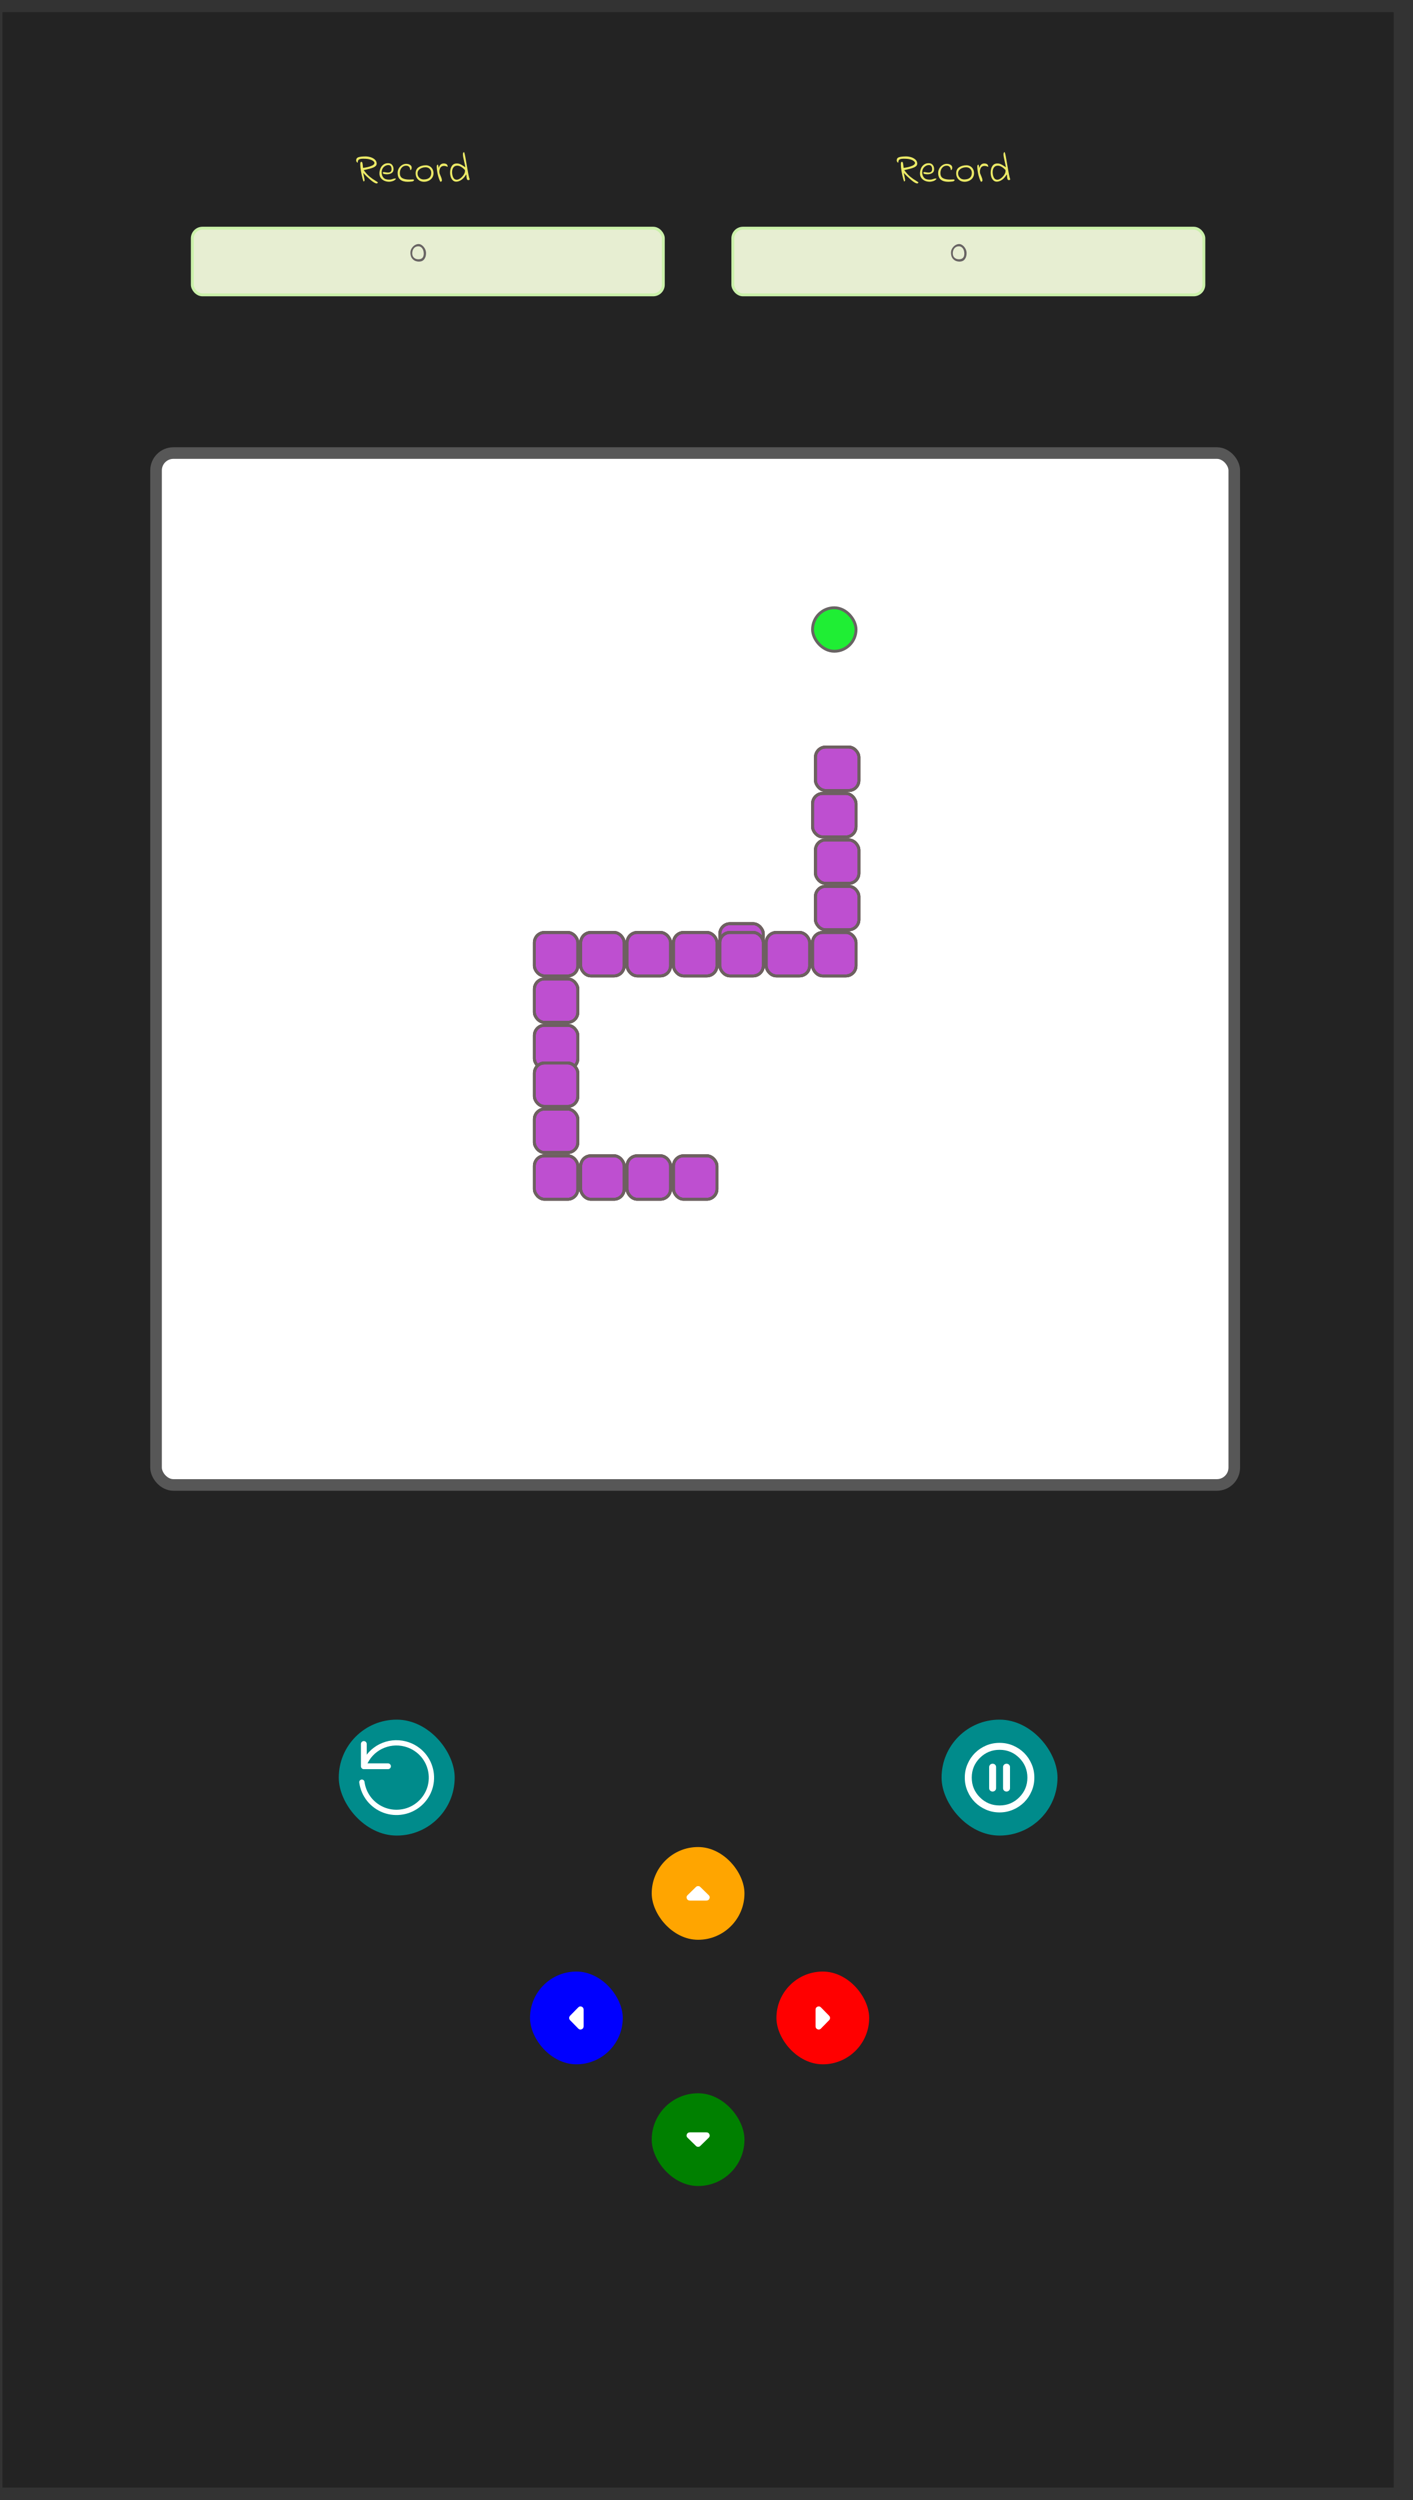 <svg width="39" height="69" viewBox="0 0 39 69" fill="none" xmlns="http://www.w3.org/2000/svg">
<rect x="0" y="0" width="39" height="69" fill="#333333" stroke="none"/>
<rect width="38.4" height="68.32" transform="translate(0.068 0.336)" fill="#232323"/>
<rect x="25.988" y="47.461" width="3.2" height="3.2" rx="1.6" fill="#008B8B"/>
<path d="M27.397 49.446C27.424 49.446 27.447 49.436 27.465 49.418C27.484 49.4 27.493 49.377 27.493 49.35V48.771C27.493 48.744 27.484 48.722 27.465 48.704C27.447 48.686 27.424 48.678 27.397 48.678C27.37 48.678 27.347 48.687 27.329 48.705C27.31 48.724 27.301 48.746 27.301 48.774V49.352C27.301 49.379 27.31 49.402 27.329 49.419C27.347 49.437 27.37 49.446 27.397 49.446ZM27.781 49.446C27.808 49.446 27.831 49.436 27.849 49.418C27.868 49.4 27.877 49.377 27.877 49.35V48.771C27.877 48.744 27.868 48.722 27.849 48.704C27.831 48.686 27.808 48.678 27.781 48.678C27.754 48.678 27.731 48.687 27.713 48.705C27.694 48.724 27.685 48.746 27.685 48.774V49.352C27.685 49.379 27.694 49.402 27.713 49.419C27.731 49.437 27.754 49.446 27.781 49.446ZM27.589 50.022C27.456 50.022 27.331 49.996 27.215 49.946C27.098 49.895 26.996 49.827 26.91 49.741C26.823 49.654 26.755 49.553 26.705 49.436C26.654 49.319 26.629 49.194 26.629 49.062C26.629 48.929 26.654 48.804 26.705 48.687C26.755 48.57 26.823 48.469 26.91 48.382C26.996 48.296 27.098 48.227 27.215 48.177C27.331 48.127 27.456 48.102 27.589 48.102C27.722 48.102 27.846 48.127 27.963 48.177C28.08 48.227 28.182 48.296 28.268 48.382C28.355 48.469 28.423 48.57 28.473 48.687C28.524 48.804 28.549 48.929 28.549 49.062C28.549 49.194 28.524 49.319 28.473 49.436C28.423 49.553 28.355 49.654 28.268 49.741C28.182 49.827 28.08 49.895 27.963 49.946C27.846 49.996 27.722 50.022 27.589 50.022ZM27.589 49.83C27.802 49.83 27.983 49.755 28.133 49.605C28.282 49.456 28.357 49.274 28.357 49.062C28.357 48.849 28.282 48.667 28.133 48.518C27.983 48.368 27.802 48.294 27.589 48.294C27.376 48.294 27.195 48.368 27.045 48.518C26.896 48.667 26.821 48.849 26.821 49.062C26.821 49.274 26.896 49.456 27.045 49.605C27.195 49.755 27.376 49.83 27.589 49.83Z" fill="white"/>
<g clip-path="url(#clip0_368_4968)">
<rect x="9.35" y="47.461" width="3.2" height="3.2" rx="1.6" fill="#008B8B"/>
<path d="M9.988 49.187C10.011 49.359 10.081 49.523 10.189 49.659C10.298 49.795 10.443 49.9 10.606 49.961C10.77 50.022 10.948 50.037 11.12 50.005C11.292 49.974 11.452 49.896 11.583 49.78C11.714 49.665 11.811 49.516 11.864 49.35C11.916 49.184 11.922 49.006 11.881 48.837C11.84 48.667 11.754 48.512 11.631 48.388C11.508 48.264 11.354 48.176 11.184 48.132C10.714 48.012 10.228 48.253 10.049 48.702" stroke="white" stroke-width="0.146" stroke-linecap="round" stroke-linejoin="round"/>
<path d="M10.042 48.133V48.748H10.709" stroke="white" stroke-width="0.16" stroke-linecap="round" stroke-linejoin="round"/>
</g>
<rect x="14.629" y="54.414" width="2.56" height="2.56" rx="1.28" fill="#0000FF"/>
<path d="M15.961 55.988L15.735 55.757C15.726 55.748 15.72 55.739 15.716 55.728C15.711 55.718 15.709 55.707 15.709 55.695C15.709 55.683 15.711 55.672 15.716 55.662C15.72 55.651 15.726 55.642 15.735 55.633L15.961 55.402C15.989 55.374 16.02 55.368 16.056 55.383C16.091 55.399 16.109 55.426 16.109 55.467V55.923C16.109 55.964 16.091 55.991 16.056 56.007C16.02 56.022 15.989 56.016 15.961 55.988Z" fill="white"/>
<rect x="21.43" y="54.414" width="2.56" height="2.56" rx="1.28" fill="#FF0000"/>
<path d="M22.658 55.988C22.63 56.016 22.599 56.022 22.563 56.007C22.527 55.991 22.51 55.964 22.51 55.923V55.467C22.51 55.426 22.527 55.399 22.563 55.383C22.599 55.368 22.63 55.374 22.658 55.402L22.884 55.633C22.892 55.642 22.899 55.651 22.903 55.662C22.908 55.672 22.91 55.683 22.91 55.695C22.91 55.707 22.908 55.718 22.903 55.728C22.899 55.739 22.892 55.748 22.884 55.757L22.658 55.988Z" fill="white"/>
<rect x="17.988" y="50.977" width="2.56" height="2.56" rx="1.28" fill="#FFA500"/>
<path d="M19.041 52.455C19.001 52.455 18.973 52.437 18.957 52.401C18.942 52.366 18.948 52.334 18.976 52.307L19.207 52.081C19.216 52.072 19.226 52.066 19.236 52.061C19.246 52.057 19.257 52.055 19.269 52.055C19.281 52.055 19.292 52.057 19.302 52.061C19.313 52.066 19.323 52.072 19.331 52.081L19.562 52.307C19.59 52.334 19.596 52.366 19.581 52.401C19.565 52.437 19.538 52.455 19.498 52.455H19.041Z" fill="white"/>
<rect x="17.988" y="57.773" width="2.56" height="2.56" rx="1.28" fill="#008000"/>
<path d="M19.207 59.225L18.976 58.999C18.948 58.972 18.942 58.94 18.957 58.905C18.973 58.869 19.001 58.852 19.041 58.852H19.498C19.538 58.852 19.565 58.869 19.581 58.905C19.596 58.94 19.59 58.972 19.562 58.999L19.331 59.225C19.323 59.234 19.313 59.241 19.302 59.245C19.292 59.249 19.281 59.252 19.269 59.252C19.257 59.252 19.246 59.249 19.236 59.245C19.226 59.241 19.216 59.234 19.207 59.225Z" fill="white"/>
<path d="M10.418 5.054C10.413 5.06 10.405 5.063 10.396 5.063C10.36 5.063 10.304 5.031 10.227 4.966C10.151 4.901 10.084 4.837 10.025 4.773C10.028 4.793 10.036 4.827 10.046 4.875C10.05 4.893 10.054 4.911 10.057 4.928C10.061 4.945 10.063 4.959 10.063 4.969C10.063 4.99 10.055 5.003 10.039 5.008C10.036 5.017 10.025 4.993 10.009 4.935C9.993 4.877 9.978 4.81 9.964 4.733C9.951 4.656 9.944 4.592 9.944 4.541C9.944 4.515 9.946 4.493 9.951 4.477C9.961 4.469 9.969 4.466 9.975 4.466C9.989 4.466 9.998 4.477 10.004 4.5C10.009 4.523 10.014 4.558 10.018 4.607L10.02 4.633C10.049 4.631 10.089 4.625 10.139 4.614C10.19 4.602 10.235 4.587 10.274 4.568C10.315 4.547 10.335 4.524 10.335 4.496C10.335 4.481 10.324 4.465 10.303 4.447C10.282 4.428 10.249 4.412 10.205 4.4C10.162 4.387 10.108 4.381 10.045 4.381H10.009C9.967 4.381 9.933 4.388 9.909 4.402C9.886 4.415 9.874 4.444 9.874 4.489C9.862 4.489 9.852 4.482 9.843 4.468C9.834 4.454 9.83 4.441 9.83 4.429C9.83 4.382 9.852 4.352 9.896 4.338C9.941 4.324 10.005 4.317 10.089 4.317C10.133 4.317 10.179 4.324 10.226 4.338C10.274 4.352 10.315 4.375 10.347 4.405C10.38 4.435 10.397 4.472 10.397 4.517C10.397 4.548 10.383 4.573 10.355 4.593C10.328 4.614 10.296 4.629 10.26 4.64C10.223 4.652 10.179 4.663 10.126 4.675C10.082 4.685 10.053 4.692 10.039 4.696C10.097 4.774 10.152 4.835 10.205 4.878C10.259 4.921 10.315 4.96 10.373 4.995C10.393 5.007 10.407 5.016 10.416 5.022C10.424 5.028 10.428 5.034 10.428 5.039C10.428 5.044 10.425 5.049 10.418 5.054ZM10.737 5.016C10.689 5.016 10.645 5.006 10.605 4.988C10.564 4.969 10.532 4.942 10.508 4.908C10.484 4.874 10.473 4.834 10.473 4.789C10.473 4.739 10.482 4.693 10.501 4.649C10.519 4.605 10.546 4.57 10.582 4.544C10.619 4.517 10.661 4.504 10.71 4.504C10.761 4.504 10.799 4.52 10.825 4.553C10.851 4.585 10.864 4.626 10.862 4.675C10.862 4.719 10.845 4.753 10.81 4.776C10.775 4.799 10.731 4.811 10.677 4.811C10.669 4.811 10.657 4.81 10.64 4.808C10.614 4.805 10.595 4.801 10.583 4.796C10.572 4.791 10.566 4.78 10.566 4.765C10.566 4.76 10.568 4.756 10.571 4.754C10.574 4.751 10.58 4.749 10.589 4.749C10.599 4.749 10.616 4.751 10.64 4.756C10.664 4.76 10.686 4.763 10.704 4.763C10.773 4.763 10.807 4.733 10.807 4.673C10.807 4.637 10.801 4.609 10.787 4.588C10.774 4.567 10.752 4.556 10.719 4.556C10.683 4.556 10.651 4.566 10.623 4.586C10.594 4.604 10.572 4.629 10.556 4.659C10.541 4.69 10.534 4.723 10.534 4.757C10.534 4.816 10.55 4.864 10.583 4.902C10.616 4.94 10.667 4.958 10.736 4.958C10.744 4.958 10.758 4.958 10.777 4.956C10.785 4.956 10.795 4.953 10.807 4.95C10.819 4.946 10.828 4.943 10.833 4.942C10.865 4.931 10.889 4.925 10.904 4.925C10.915 4.925 10.923 4.928 10.929 4.934C10.911 4.962 10.883 4.983 10.845 4.997C10.809 5.009 10.773 5.016 10.737 5.016ZM11.25 5.017C11.163 5.017 11.095 4.997 11.046 4.957C10.998 4.917 10.975 4.855 10.975 4.771C10.975 4.729 10.985 4.689 11.006 4.651C11.027 4.612 11.056 4.581 11.092 4.558C11.129 4.534 11.168 4.522 11.21 4.522C11.252 4.522 11.289 4.531 11.318 4.55C11.348 4.568 11.363 4.594 11.363 4.628C11.363 4.652 11.359 4.669 11.35 4.68C11.341 4.689 11.332 4.694 11.322 4.694C11.322 4.658 11.312 4.629 11.293 4.607C11.273 4.584 11.245 4.573 11.21 4.573C11.174 4.573 11.143 4.583 11.117 4.602C11.091 4.621 11.07 4.646 11.056 4.677C11.043 4.708 11.036 4.74 11.036 4.774C11.036 4.845 11.06 4.893 11.108 4.918C11.156 4.944 11.22 4.956 11.299 4.956C11.326 4.956 11.361 4.955 11.405 4.952C11.406 4.952 11.409 4.953 11.415 4.956C11.42 4.959 11.424 4.961 11.427 4.962V4.969C11.427 4.99 11.408 5.004 11.37 5.009C11.332 5.014 11.292 5.017 11.25 5.017ZM11.704 5.017C11.66 5.017 11.62 5.007 11.584 4.988C11.549 4.967 11.521 4.94 11.501 4.905C11.482 4.869 11.472 4.828 11.472 4.783C11.472 4.708 11.499 4.652 11.554 4.616C11.609 4.579 11.677 4.561 11.757 4.561C11.793 4.561 11.827 4.57 11.858 4.588C11.891 4.606 11.916 4.631 11.936 4.665C11.955 4.699 11.965 4.737 11.965 4.782C11.965 4.829 11.953 4.871 11.928 4.907C11.903 4.942 11.871 4.969 11.831 4.989C11.791 5.007 11.749 5.017 11.704 5.017ZM11.692 4.953C11.761 4.953 11.814 4.937 11.85 4.906C11.885 4.875 11.903 4.829 11.903 4.768C11.903 4.727 11.889 4.692 11.861 4.662C11.833 4.632 11.794 4.617 11.744 4.617C11.711 4.617 11.677 4.623 11.642 4.636C11.608 4.649 11.58 4.668 11.557 4.693C11.535 4.718 11.524 4.749 11.524 4.785C11.524 4.815 11.531 4.843 11.546 4.869C11.561 4.894 11.581 4.915 11.607 4.931C11.633 4.945 11.661 4.953 11.692 4.953ZM12.153 5.016C12.122 4.956 12.098 4.886 12.08 4.805C12.063 4.724 12.054 4.655 12.054 4.596C12.054 4.572 12.059 4.558 12.07 4.551C12.076 4.547 12.08 4.545 12.083 4.545C12.088 4.545 12.092 4.549 12.094 4.558C12.097 4.566 12.1 4.581 12.103 4.602L12.109 4.643C12.117 4.602 12.133 4.571 12.156 4.547C12.18 4.524 12.209 4.512 12.243 4.512C12.281 4.512 12.31 4.519 12.328 4.534C12.347 4.548 12.356 4.572 12.356 4.606C12.319 4.588 12.285 4.579 12.255 4.579C12.225 4.579 12.2 4.587 12.18 4.602C12.159 4.618 12.144 4.641 12.136 4.672C12.129 4.693 12.126 4.712 12.126 4.731C12.126 4.751 12.128 4.77 12.133 4.788C12.139 4.805 12.149 4.827 12.16 4.852C12.172 4.878 12.18 4.901 12.186 4.919C12.193 4.938 12.197 4.958 12.197 4.98C12.197 4.992 12.193 5.002 12.184 5.008C12.175 5.013 12.165 5.016 12.153 5.016ZM12.592 5.014C12.557 5.014 12.527 5.003 12.5 4.979C12.475 4.955 12.456 4.924 12.442 4.886C12.43 4.848 12.423 4.808 12.423 4.767C12.423 4.695 12.438 4.635 12.468 4.586C12.499 4.536 12.545 4.512 12.607 4.512C12.644 4.512 12.677 4.518 12.704 4.532C12.733 4.544 12.77 4.566 12.815 4.597L12.844 4.617C12.841 4.592 12.835 4.564 12.828 4.532C12.82 4.5 12.815 4.478 12.813 4.466C12.8 4.407 12.791 4.364 12.785 4.336C12.78 4.307 12.777 4.281 12.777 4.258C12.777 4.219 12.788 4.199 12.811 4.199C12.819 4.217 12.829 4.256 12.84 4.314C12.851 4.373 12.865 4.453 12.882 4.554C12.9 4.662 12.916 4.749 12.929 4.817C12.943 4.885 12.954 4.928 12.963 4.945C12.963 4.962 12.95 4.971 12.925 4.971C12.905 4.971 12.892 4.96 12.885 4.937C12.878 4.915 12.874 4.876 12.872 4.82H12.863C12.832 4.876 12.791 4.923 12.741 4.96C12.691 4.996 12.642 5.014 12.592 5.014ZM12.607 4.96C12.637 4.96 12.67 4.947 12.705 4.922C12.741 4.895 12.771 4.864 12.796 4.827C12.821 4.79 12.833 4.757 12.833 4.727V4.693C12.756 4.612 12.685 4.572 12.62 4.572C12.575 4.572 12.54 4.589 12.515 4.622C12.49 4.655 12.478 4.699 12.478 4.752L12.479 4.776C12.484 4.833 12.496 4.877 12.517 4.91C12.538 4.943 12.568 4.96 12.607 4.96Z" fill="#ECEA67"/>
<rect x="5.308" y="6.298" width="13" height="1.84" rx="0.28" fill="#E7EED2"/>
<rect x="5.308" y="6.298" width="13" height="1.84" rx="0.28" stroke="#CBF1AA" stroke-width="0.08"/>
<path d="M11.566 7.22C11.521 7.22 11.48 7.211 11.443 7.192C11.407 7.172 11.379 7.144 11.358 7.108C11.338 7.071 11.328 7.026 11.328 6.975C11.328 6.932 11.339 6.892 11.361 6.856C11.384 6.819 11.413 6.789 11.448 6.767C11.483 6.746 11.518 6.735 11.554 6.735C11.587 6.735 11.619 6.747 11.65 6.772C11.683 6.797 11.709 6.828 11.729 6.867C11.749 6.906 11.759 6.946 11.759 6.987C11.759 7.056 11.742 7.112 11.709 7.155C11.676 7.198 11.629 7.22 11.566 7.22ZM11.55 7.156C11.648 7.156 11.696 7.103 11.696 6.997C11.696 6.963 11.69 6.93 11.678 6.9C11.666 6.869 11.649 6.844 11.626 6.826C11.603 6.807 11.577 6.798 11.547 6.798C11.502 6.798 11.464 6.813 11.433 6.842C11.403 6.872 11.385 6.914 11.379 6.967C11.379 6.973 11.378 6.981 11.378 6.993C11.378 7.044 11.394 7.084 11.427 7.113C11.459 7.142 11.5 7.156 11.55 7.156Z" fill="#686363"/>
<path d="M25.338 5.054C25.333 5.06 25.325 5.063 25.315 5.063C25.28 5.063 25.224 5.031 25.147 4.966C25.071 4.901 25.004 4.837 24.945 4.773C24.948 4.793 24.956 4.827 24.966 4.875C24.97 4.893 24.974 4.911 24.977 4.928C24.981 4.945 24.983 4.959 24.983 4.969C24.983 4.99 24.975 5.003 24.959 5.008C24.956 5.017 24.945 4.993 24.929 4.935C24.913 4.877 24.898 4.81 24.884 4.733C24.871 4.656 24.864 4.592 24.864 4.541C24.864 4.515 24.866 4.493 24.871 4.477C24.881 4.469 24.889 4.466 24.895 4.466C24.909 4.466 24.918 4.477 24.923 4.5C24.929 4.523 24.933 4.558 24.938 4.607L24.94 4.633C24.969 4.631 25.009 4.625 25.059 4.614C25.11 4.602 25.155 4.587 25.194 4.568C25.235 4.547 25.255 4.524 25.255 4.496C25.255 4.481 25.244 4.465 25.222 4.447C25.201 4.428 25.169 4.412 25.125 4.4C25.082 4.387 25.028 4.381 24.965 4.381H24.929C24.886 4.381 24.853 4.388 24.829 4.402C24.805 4.415 24.794 4.444 24.794 4.489C24.782 4.489 24.772 4.482 24.763 4.468C24.754 4.454 24.75 4.441 24.75 4.429C24.75 4.382 24.772 4.352 24.816 4.338C24.861 4.324 24.925 4.317 25.009 4.317C25.053 4.317 25.099 4.324 25.146 4.338C25.194 4.352 25.234 4.375 25.267 4.405C25.3 4.435 25.317 4.472 25.317 4.517C25.317 4.548 25.303 4.573 25.275 4.593C25.248 4.614 25.216 4.629 25.18 4.64C25.143 4.652 25.099 4.663 25.046 4.675C25.001 4.685 24.973 4.692 24.959 4.696C25.017 4.774 25.072 4.835 25.125 4.878C25.179 4.921 25.235 4.96 25.293 4.995C25.313 5.007 25.327 5.016 25.336 5.022C25.344 5.028 25.348 5.034 25.348 5.039C25.348 5.044 25.345 5.049 25.338 5.054ZM25.657 5.016C25.609 5.016 25.565 5.006 25.524 4.988C25.484 4.969 25.452 4.942 25.428 4.908C25.404 4.874 25.392 4.834 25.392 4.789C25.392 4.739 25.402 4.693 25.42 4.649C25.439 4.605 25.466 4.57 25.502 4.544C25.539 4.517 25.581 4.504 25.63 4.504C25.681 4.504 25.719 4.52 25.745 4.553C25.771 4.585 25.784 4.626 25.782 4.675C25.782 4.719 25.765 4.753 25.73 4.776C25.695 4.799 25.651 4.811 25.597 4.811C25.589 4.811 25.577 4.81 25.56 4.808C25.534 4.805 25.515 4.801 25.503 4.796C25.492 4.791 25.486 4.78 25.486 4.765C25.486 4.76 25.488 4.756 25.491 4.754C25.494 4.751 25.5 4.749 25.509 4.749C25.519 4.749 25.536 4.751 25.56 4.756C25.584 4.76 25.606 4.763 25.624 4.763C25.693 4.763 25.727 4.733 25.727 4.673C25.727 4.637 25.721 4.609 25.707 4.588C25.694 4.567 25.672 4.556 25.639 4.556C25.603 4.556 25.571 4.566 25.543 4.586C25.514 4.604 25.492 4.629 25.476 4.659C25.461 4.69 25.454 4.723 25.454 4.757C25.454 4.816 25.47 4.864 25.503 4.902C25.536 4.94 25.587 4.958 25.656 4.958C25.664 4.958 25.678 4.958 25.697 4.956C25.705 4.956 25.715 4.953 25.727 4.95C25.739 4.946 25.748 4.943 25.753 4.942C25.785 4.931 25.809 4.925 25.824 4.925C25.835 4.925 25.843 4.928 25.849 4.934C25.831 4.962 25.803 4.983 25.765 4.997C25.729 5.009 25.692 5.016 25.657 5.016ZM26.17 5.017C26.083 5.017 26.015 4.997 25.966 4.957C25.918 4.917 25.894 4.855 25.894 4.771C25.894 4.729 25.905 4.689 25.926 4.651C25.947 4.612 25.976 4.581 26.012 4.558C26.049 4.534 26.088 4.522 26.13 4.522C26.172 4.522 26.208 4.531 26.238 4.55C26.268 4.568 26.283 4.594 26.283 4.628C26.283 4.652 26.279 4.669 26.27 4.68C26.261 4.689 26.252 4.694 26.242 4.694C26.242 4.658 26.232 4.629 26.212 4.607C26.193 4.584 26.165 4.573 26.13 4.573C26.094 4.573 26.063 4.583 26.037 4.602C26.011 4.621 25.99 4.646 25.976 4.677C25.963 4.708 25.956 4.74 25.956 4.774C25.956 4.845 25.98 4.893 26.028 4.918C26.076 4.944 26.14 4.956 26.219 4.956C26.246 4.956 26.281 4.955 26.325 4.952C26.326 4.952 26.329 4.953 26.335 4.956C26.34 4.959 26.344 4.961 26.347 4.962V4.969C26.347 4.99 26.328 5.004 26.29 5.009C26.252 5.014 26.212 5.017 26.17 5.017ZM26.624 5.017C26.58 5.017 26.54 5.007 26.504 4.988C26.469 4.967 26.441 4.94 26.421 4.905C26.402 4.869 26.392 4.828 26.392 4.783C26.392 4.708 26.419 4.652 26.474 4.616C26.529 4.579 26.597 4.561 26.677 4.561C26.713 4.561 26.747 4.57 26.779 4.588C26.811 4.606 26.836 4.631 26.856 4.665C26.875 4.699 26.885 4.737 26.885 4.782C26.885 4.829 26.872 4.871 26.848 4.907C26.823 4.942 26.791 4.969 26.75 4.989C26.711 5.007 26.669 5.017 26.624 5.017ZM26.612 4.953C26.681 4.953 26.734 4.937 26.77 4.906C26.805 4.875 26.823 4.829 26.823 4.768C26.823 4.727 26.809 4.692 26.781 4.662C26.753 4.632 26.714 4.617 26.664 4.617C26.631 4.617 26.597 4.623 26.562 4.636C26.528 4.649 26.5 4.668 26.477 4.693C26.455 4.718 26.444 4.749 26.444 4.785C26.444 4.815 26.451 4.843 26.466 4.869C26.481 4.894 26.501 4.915 26.526 4.931C26.553 4.945 26.581 4.953 26.612 4.953ZM27.073 5.016C27.042 4.956 27.018 4.886 27 4.805C26.983 4.724 26.974 4.655 26.974 4.596C26.974 4.572 26.979 4.558 26.99 4.551C26.996 4.547 27 4.545 27.003 4.545C27.008 4.545 27.012 4.549 27.014 4.558C27.017 4.566 27.02 4.581 27.023 4.602L27.029 4.643C27.037 4.602 27.053 4.571 27.076 4.547C27.1 4.524 27.129 4.512 27.163 4.512C27.201 4.512 27.23 4.519 27.248 4.534C27.267 4.548 27.276 4.572 27.276 4.606C27.239 4.588 27.205 4.579 27.174 4.579C27.145 4.579 27.12 4.587 27.099 4.602C27.078 4.618 27.064 4.641 27.056 4.672C27.049 4.693 27.046 4.712 27.046 4.731C27.046 4.751 27.048 4.77 27.053 4.788C27.059 4.805 27.068 4.827 27.08 4.852C27.091 4.878 27.1 4.901 27.106 4.919C27.113 4.938 27.117 4.958 27.117 4.98C27.117 4.992 27.113 5.002 27.104 5.008C27.095 5.013 27.084 5.016 27.073 5.016ZM27.512 5.014C27.477 5.014 27.447 5.003 27.42 4.979C27.395 4.955 27.375 4.924 27.362 4.886C27.349 4.848 27.343 4.808 27.343 4.767C27.343 4.695 27.358 4.635 27.388 4.586C27.419 4.536 27.465 4.512 27.527 4.512C27.564 4.512 27.597 4.518 27.624 4.532C27.653 4.544 27.689 4.566 27.735 4.597L27.764 4.617C27.76 4.592 27.755 4.564 27.747 4.532C27.74 4.5 27.735 4.478 27.733 4.466C27.72 4.407 27.711 4.364 27.705 4.336C27.7 4.307 27.697 4.281 27.697 4.258C27.697 4.219 27.708 4.199 27.731 4.199C27.739 4.217 27.748 4.256 27.76 4.314C27.771 4.373 27.785 4.453 27.802 4.554C27.82 4.662 27.836 4.749 27.849 4.817C27.863 4.885 27.874 4.928 27.883 4.945C27.883 4.962 27.87 4.971 27.845 4.971C27.825 4.971 27.812 4.96 27.805 4.937C27.798 4.915 27.794 4.876 27.792 4.82H27.783C27.752 4.876 27.711 4.923 27.661 4.96C27.611 4.996 27.561 5.014 27.512 5.014ZM27.527 4.96C27.557 4.96 27.59 4.947 27.625 4.922C27.661 4.895 27.691 4.864 27.716 4.827C27.741 4.79 27.753 4.757 27.753 4.727V4.693C27.676 4.612 27.605 4.572 27.54 4.572C27.495 4.572 27.459 4.589 27.435 4.622C27.41 4.655 27.398 4.699 27.398 4.752L27.399 4.776C27.404 4.833 27.416 4.877 27.437 4.91C27.458 4.943 27.488 4.96 27.527 4.96Z" fill="#ECEA67"/>
<rect x="20.227" y="6.298" width="13" height="1.84" rx="0.28" fill="#E7EED2"/>
<rect x="20.227" y="6.298" width="13" height="1.84" rx="0.28" stroke="#CBF1AA" stroke-width="0.08"/>
<path d="M26.486 7.22C26.441 7.22 26.4 7.211 26.363 7.192C26.327 7.172 26.299 7.144 26.278 7.108C26.258 7.071 26.248 7.026 26.248 6.975C26.248 6.932 26.259 6.892 26.281 6.856C26.304 6.819 26.333 6.789 26.368 6.767C26.403 6.746 26.438 6.735 26.474 6.735C26.507 6.735 26.539 6.747 26.57 6.772C26.602 6.797 26.629 6.828 26.649 6.867C26.669 6.906 26.679 6.946 26.679 6.987C26.679 7.056 26.662 7.112 26.629 7.155C26.596 7.198 26.548 7.22 26.486 7.22ZM26.47 7.156C26.567 7.156 26.616 7.103 26.616 6.997C26.616 6.963 26.61 6.93 26.598 6.9C26.587 6.869 26.569 6.844 26.546 6.826C26.523 6.807 26.497 6.798 26.467 6.798C26.422 6.798 26.384 6.813 26.353 6.842C26.323 6.872 26.305 6.914 26.299 6.967C26.299 6.973 26.298 6.981 26.298 6.993C26.298 7.044 26.314 7.084 26.346 7.113C26.379 7.142 26.42 7.156 26.47 7.156Z" fill="#686363"/>
<rect x="4.307" y="12.504" width="29.76" height="28.48" rx="0.48" fill="white"/>
<rect x="4.307" y="12.504" width="29.76" height="28.48" rx="0.48" stroke="#575757" stroke-width="0.32"/>
<rect x="17.308" y="25.735" width="1.2" height="1.2" rx="0.28" fill="#BE4FD0"/>
<rect x="17.308" y="25.735" width="1.2" height="1.2" rx="0.28" stroke="#6D6060" stroke-width="0.08"/>
<rect x="17.308" y="25.735" width="1.2" height="1.2" rx="0.28" stroke="#6D6060" stroke-width="0.08"/>
<rect x="17.308" y="25.735" width="1.2" height="1.2" rx="0.28" stroke="#6D6060" stroke-width="0.08"/>
<rect x="16.028" y="25.735" width="1.2" height="1.2" rx="0.28" fill="#BE4FD0"/>
<rect x="16.028" y="25.735" width="1.2" height="1.2" rx="0.28" stroke="#6D6060" stroke-width="0.08"/>
<rect x="16.028" y="25.735" width="1.2" height="1.2" rx="0.28" stroke="#6D6060" stroke-width="0.08"/>
<rect x="16.028" y="25.735" width="1.2" height="1.2" rx="0.28" stroke="#6D6060" stroke-width="0.08"/>
<rect x="14.749" y="25.735" width="1.2" height="1.2" rx="0.28" fill="#BE4FD0"/>
<rect x="14.749" y="25.735" width="1.2" height="1.2" rx="0.28" stroke="#6D6060" stroke-width="0.08"/>
<rect x="14.749" y="25.735" width="1.2" height="1.2" rx="0.28" stroke="#6D6060" stroke-width="0.08"/>
<rect x="14.749" y="25.735" width="1.2" height="1.2" rx="0.28" stroke="#6D6060" stroke-width="0.08"/>
<rect x="14.749" y="27.017" width="1.2" height="1.2" rx="0.28" fill="#BE4FD0"/>
<rect x="14.749" y="27.017" width="1.2" height="1.2" rx="0.28" stroke="#6D6060" stroke-width="0.08"/>
<rect x="14.749" y="27.017" width="1.2" height="1.2" rx="0.28" stroke="#6D6060" stroke-width="0.08"/>
<rect x="14.749" y="27.017" width="1.2" height="1.2" rx="0.28" stroke="#6D6060" stroke-width="0.08"/>
<rect x="14.749" y="28.298" width="1.2" height="1.2" rx="0.28" fill="#BE4FD0"/>
<rect x="14.749" y="28.298" width="1.2" height="1.2" rx="0.28" stroke="#6D6060" stroke-width="0.08"/>
<rect x="14.749" y="28.298" width="1.2" height="1.2" rx="0.28" stroke="#6D6060" stroke-width="0.08"/>
<rect x="14.749" y="28.298" width="1.2" height="1.2" rx="0.28" stroke="#6D6060" stroke-width="0.08"/>
<rect x="14.749" y="29.337" width="1.2" height="1.2" rx="0.28" fill="#BE4FD0"/>
<rect x="14.749" y="29.337" width="1.2" height="1.2" rx="0.28" stroke="#6D6060" stroke-width="0.08"/>
<rect x="14.749" y="29.337" width="1.2" height="1.2" rx="0.28" stroke="#6D6060" stroke-width="0.08"/>
<rect x="14.749" y="29.337" width="1.2" height="1.2" rx="0.28" stroke="#6D6060" stroke-width="0.08"/>
<rect x="14.749" y="30.61" width="1.2" height="1.2" rx="0.28" fill="#BE4FD0"/>
<rect x="14.749" y="30.61" width="1.2" height="1.2" rx="0.28" stroke="#6D6060" stroke-width="0.08"/>
<rect x="14.749" y="30.61" width="1.2" height="1.2" rx="0.28" stroke="#6D6060" stroke-width="0.08"/>
<rect x="14.749" y="30.61" width="1.2" height="1.2" rx="0.28" stroke="#6D6060" stroke-width="0.08"/>
<rect x="14.749" y="31.899" width="1.2" height="1.2" rx="0.28" fill="#BE4FD0"/>
<rect x="14.749" y="31.899" width="1.2" height="1.2" rx="0.28" stroke="#6D6060" stroke-width="0.08"/>
<rect x="14.749" y="31.899" width="1.2" height="1.2" rx="0.28" stroke="#6D6060" stroke-width="0.08"/>
<rect x="14.749" y="31.899" width="1.2" height="1.2" rx="0.28" stroke="#6D6060" stroke-width="0.08"/>
<rect x="16.028" y="31.899" width="1.2" height="1.2" rx="0.28" fill="#BE4FD0"/>
<rect x="16.028" y="31.899" width="1.2" height="1.2" rx="0.28" stroke="#6D6060" stroke-width="0.08"/>
<rect x="16.028" y="31.899" width="1.2" height="1.2" rx="0.28" stroke="#6D6060" stroke-width="0.08"/>
<rect x="16.028" y="31.899" width="1.2" height="1.2" rx="0.28" stroke="#6D6060" stroke-width="0.08"/>
<rect x="17.308" y="31.899" width="1.2" height="1.2" rx="0.28" fill="#BE4FD0"/>
<rect x="17.308" y="31.899" width="1.2" height="1.2" rx="0.28" stroke="#6D6060" stroke-width="0.08"/>
<rect x="17.308" y="31.899" width="1.2" height="1.2" rx="0.28" stroke="#6D6060" stroke-width="0.08"/>
<rect x="17.308" y="31.899" width="1.2" height="1.2" rx="0.28" stroke="#6D6060" stroke-width="0.08"/>
<rect x="18.589" y="31.899" width="1.2" height="1.2" rx="0.28" fill="#BE4FD0"/>
<rect x="18.589" y="31.899" width="1.2" height="1.2" rx="0.28" stroke="#6D6060" stroke-width="0.08"/>
<rect x="18.589" y="31.899" width="1.2" height="1.2" rx="0.28" stroke="#6D6060" stroke-width="0.08"/>
<rect x="18.589" y="31.899" width="1.2" height="1.2" rx="0.28" stroke="#6D6060" stroke-width="0.08"/>
<rect x="18.589" y="25.735" width="1.2" height="1.2" rx="0.28" fill="#BE4FD0"/>
<rect x="18.589" y="25.735" width="1.2" height="1.2" rx="0.28" stroke="#6D6060" stroke-width="0.08"/>
<rect x="18.589" y="25.735" width="1.2" height="1.2" rx="0.28" stroke="#6D6060" stroke-width="0.08"/>
<rect x="18.589" y="25.735" width="1.2" height="1.2" rx="0.28" stroke="#6D6060" stroke-width="0.08"/>
<rect x="19.868" y="25.493" width="1.2" height="1.2" rx="0.28" fill="#BE4FD0"/>
<rect x="19.868" y="25.493" width="1.2" height="1.2" rx="0.28" stroke="#6D6060" stroke-width="0.08"/>
<rect x="19.868" y="25.493" width="1.2" height="1.2" rx="0.28" stroke="#6D6060" stroke-width="0.08"/>
<rect x="19.868" y="25.493" width="1.2" height="1.2" rx="0.28" stroke="#6D6060" stroke-width="0.08"/>
<rect x="19.868" y="25.735" width="1.2" height="1.2" rx="0.28" fill="#BE4FD0"/>
<rect x="19.868" y="25.735" width="1.2" height="1.2" rx="0.28" stroke="#6D6060" stroke-width="0.08"/>
<rect x="19.868" y="25.735" width="1.2" height="1.2" rx="0.28" stroke="#6D6060" stroke-width="0.08"/>
<rect x="19.868" y="25.735" width="1.2" height="1.2" rx="0.28" stroke="#6D6060" stroke-width="0.08"/>
<rect x="21.147" y="25.735" width="1.2" height="1.2" rx="0.28" fill="#BE4FD0"/>
<rect x="21.147" y="25.735" width="1.2" height="1.2" rx="0.28" stroke="#6D6060" stroke-width="0.08"/>
<rect x="21.147" y="25.735" width="1.2" height="1.2" rx="0.28" stroke="#6D6060" stroke-width="0.08"/>
<rect x="21.147" y="25.735" width="1.2" height="1.2" rx="0.28" stroke="#6D6060" stroke-width="0.08"/>
<rect x="22.427" y="25.735" width="1.2" height="1.2" rx="0.28" fill="#BE4FD0"/>
<rect x="22.427" y="25.735" width="1.2" height="1.2" rx="0.28" stroke="#6D6060" stroke-width="0.08"/>
<rect x="22.427" y="25.735" width="1.2" height="1.2" rx="0.28" stroke="#6D6060" stroke-width="0.08"/>
<rect x="22.427" y="25.735" width="1.2" height="1.2" rx="0.28" stroke="#6D6060" stroke-width="0.08"/>
<rect x="22.507" y="24.462" width="1.2" height="1.2" rx="0.28" fill="#BE4FD0"/>
<rect x="22.507" y="24.462" width="1.2" height="1.2" rx="0.28" stroke="#6D6060" stroke-width="0.08"/>
<rect x="22.507" y="24.462" width="1.2" height="1.2" rx="0.28" stroke="#6D6060" stroke-width="0.08"/>
<rect x="22.507" y="24.462" width="1.2" height="1.2" rx="0.28" stroke="#6D6060" stroke-width="0.08"/>
<rect x="22.507" y="23.181" width="1.2" height="1.2" rx="0.28" fill="#BE4FD0"/>
<rect x="22.507" y="23.181" width="1.2" height="1.2" rx="0.28" stroke="#6D6060" stroke-width="0.08"/>
<rect x="22.507" y="23.181" width="1.2" height="1.2" rx="0.28" stroke="#6D6060" stroke-width="0.08"/>
<rect x="22.507" y="23.181" width="1.2" height="1.2" rx="0.28" stroke="#6D6060" stroke-width="0.08"/>
<rect x="22.427" y="21.899" width="1.2" height="1.2" rx="0.28" fill="#BE4FD0"/>
<rect x="22.427" y="21.899" width="1.2" height="1.2" rx="0.28" stroke="#6D6060" stroke-width="0.08"/>
<rect x="22.427" y="21.899" width="1.2" height="1.2" rx="0.28" stroke="#6D6060" stroke-width="0.08"/>
<rect x="22.427" y="21.899" width="1.2" height="1.2" rx="0.28" stroke="#6D6060" stroke-width="0.08"/>
<rect x="22.507" y="20.618" width="1.2" height="1.2" rx="0.28" fill="#BE4FD0"/>
<rect x="22.507" y="20.618" width="1.2" height="1.2" rx="0.28" stroke="#6D6060" stroke-width="0.08"/>
<rect x="22.507" y="20.618" width="1.2" height="1.2" rx="0.28" stroke="#6D6060" stroke-width="0.08"/>
<rect x="22.507" y="20.618" width="1.2" height="1.2" rx="0.28" stroke="#6D6060" stroke-width="0.08"/>
<rect x="22.427" y="16.774" width="1.2" height="1.2" rx="0.6" fill="#1FEE34" stroke="#686363" stroke-width="0.08"/>
<defs>
<clipPath id="clip0_368_4968">
<rect x="9.35" y="47.461" width="3.2" height="3.2" rx="1.6" fill="white"/>
</clipPath>
</defs>
</svg>
